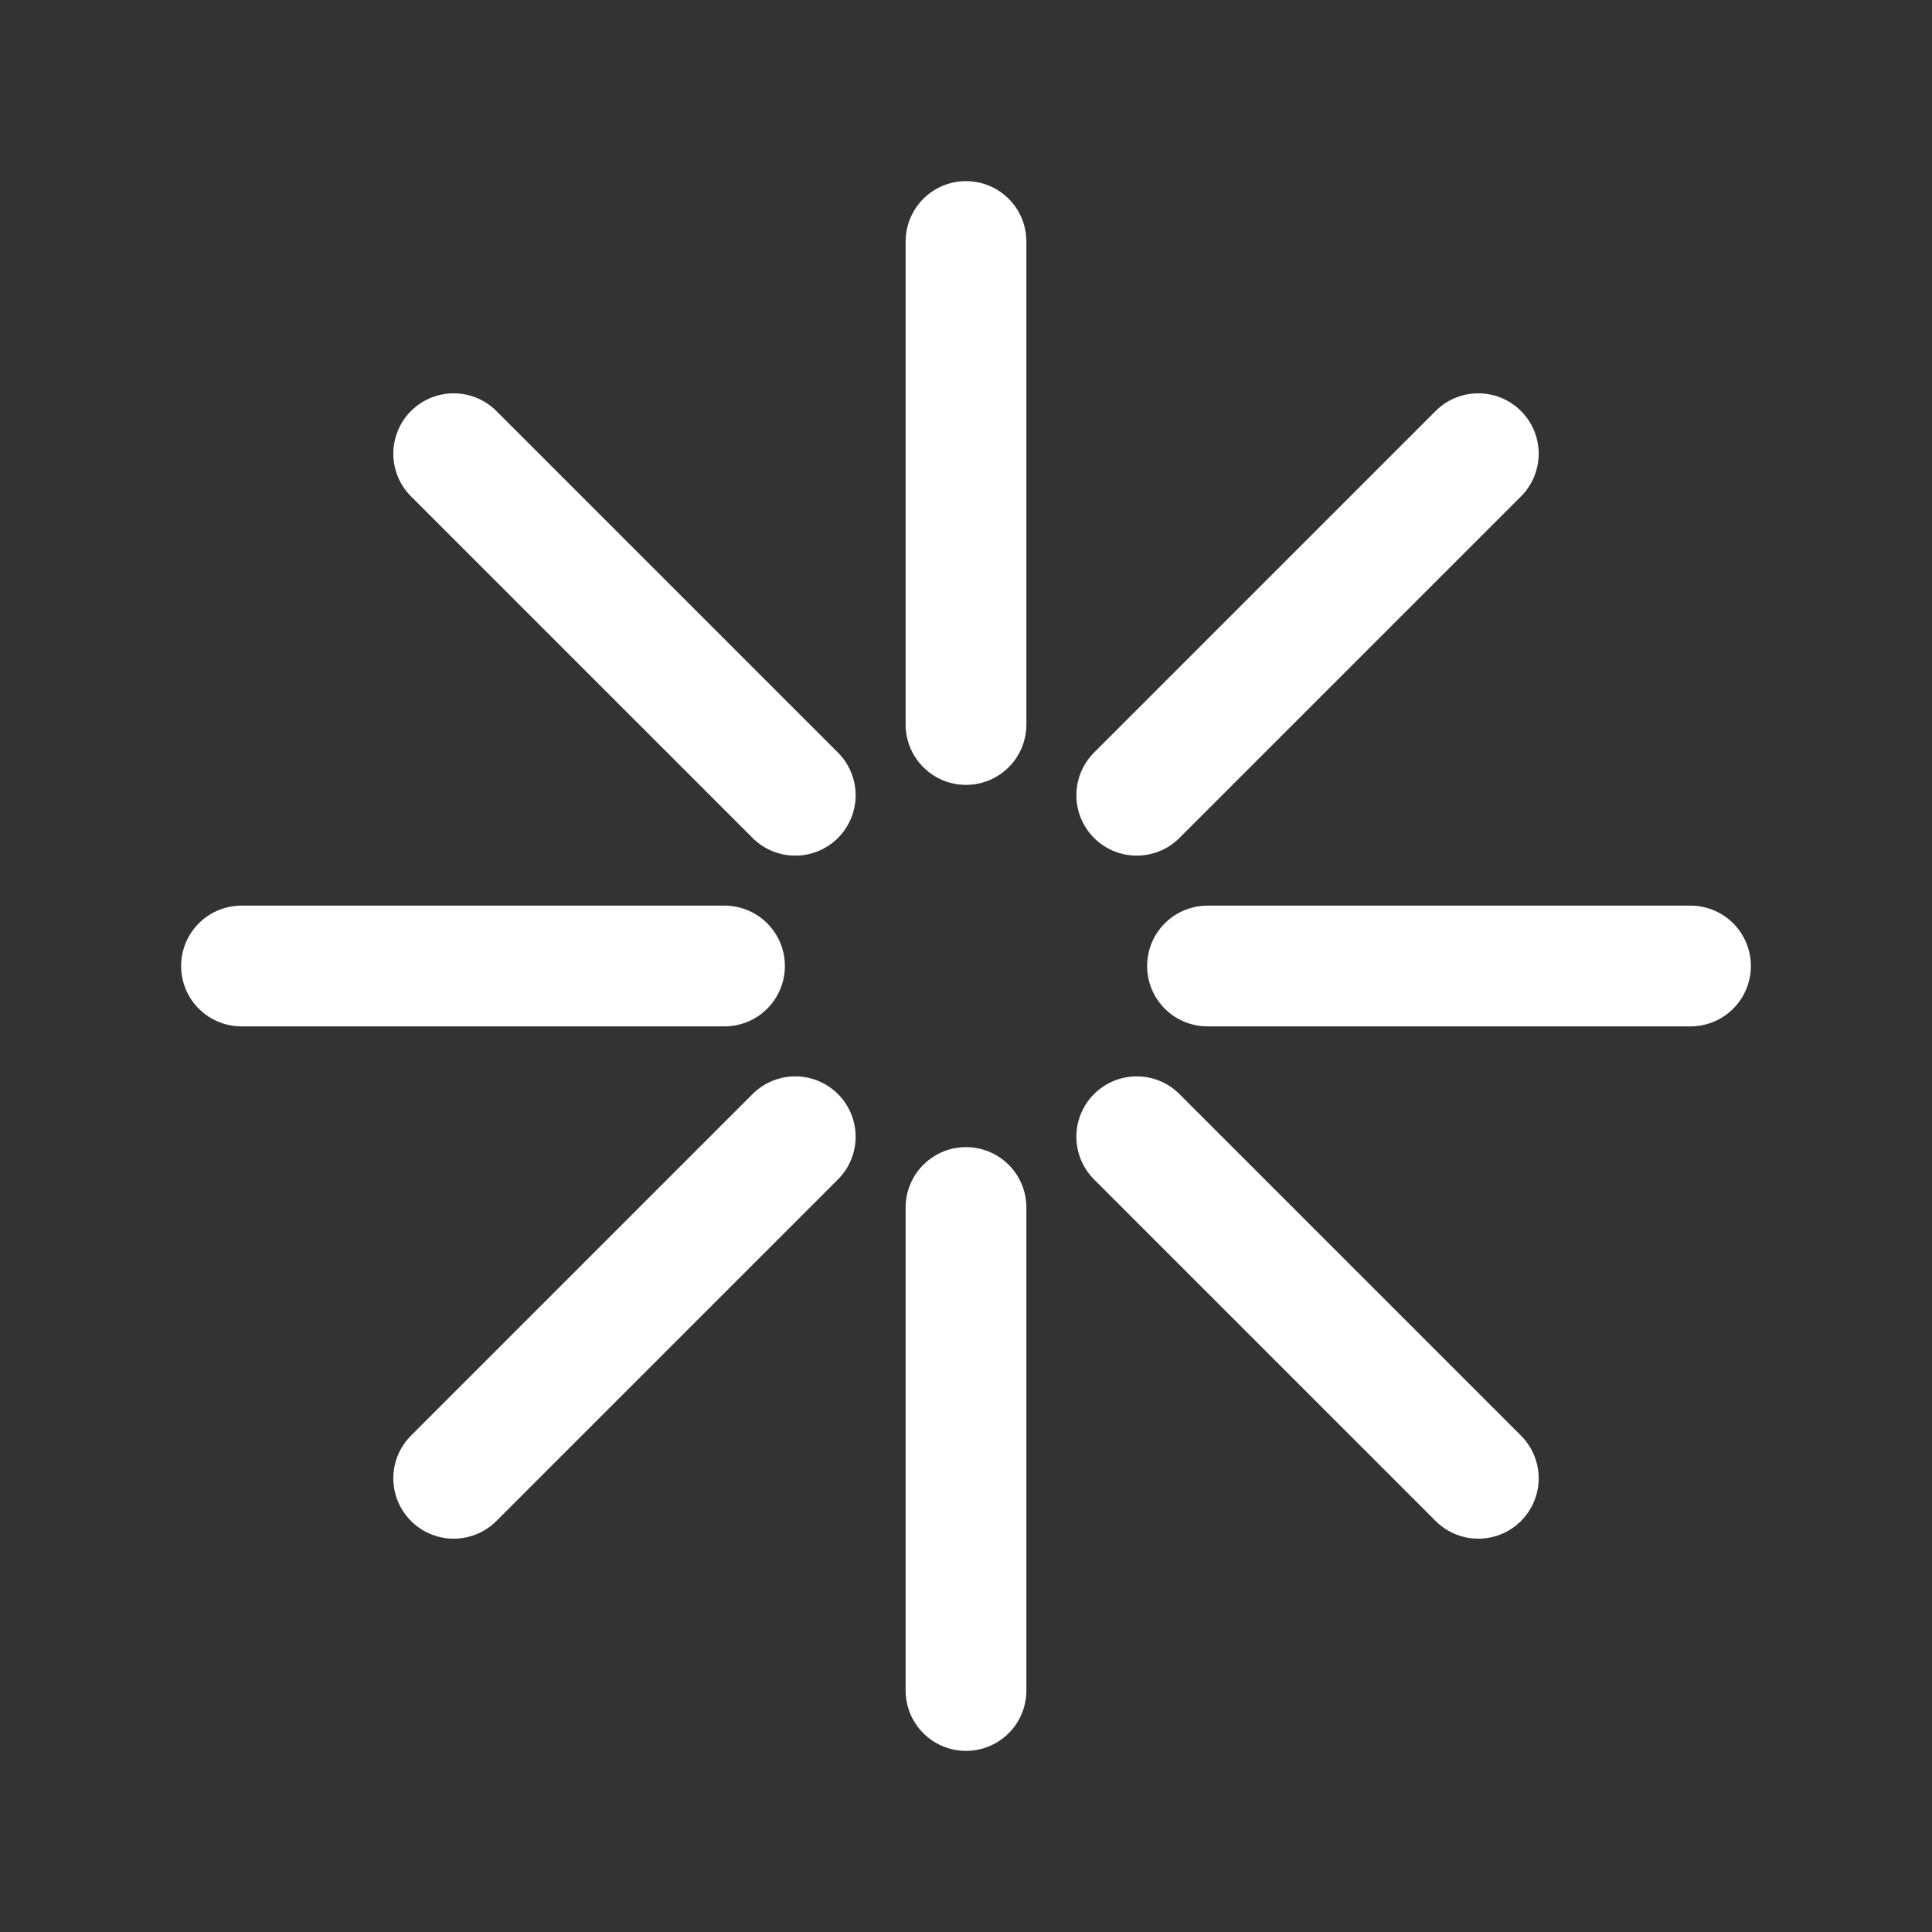 <svg xmlns="http://www.w3.org/2000/svg" class="icon icon-tabler icon-tabler-brand-zapier" width="24" height="24" viewBox="0 0 24 24" stroke-width="1.5" stroke="#ffffff" fill="none" stroke-linecap="round" stroke-linejoin="round"><rect x="0" y="0" width="24" height="24" fill="#333333" stroke="none"/>  <path stroke="none" d="M0 0h24v24H0z" fill="none"/>  <path d="M3 12h6" />  <path d="M21 12h-6" />  <path d="M12 3v6" />  <path d="M12 15v6" />  <path d="M5.636 5.636l4.243 4.243" />  <path d="M18.364 18.364l-4.243 -4.243" />  <path d="M18.364 5.636l-4.243 4.243" />  <path d="M9.879 14.121l-4.243 4.243" /></svg>